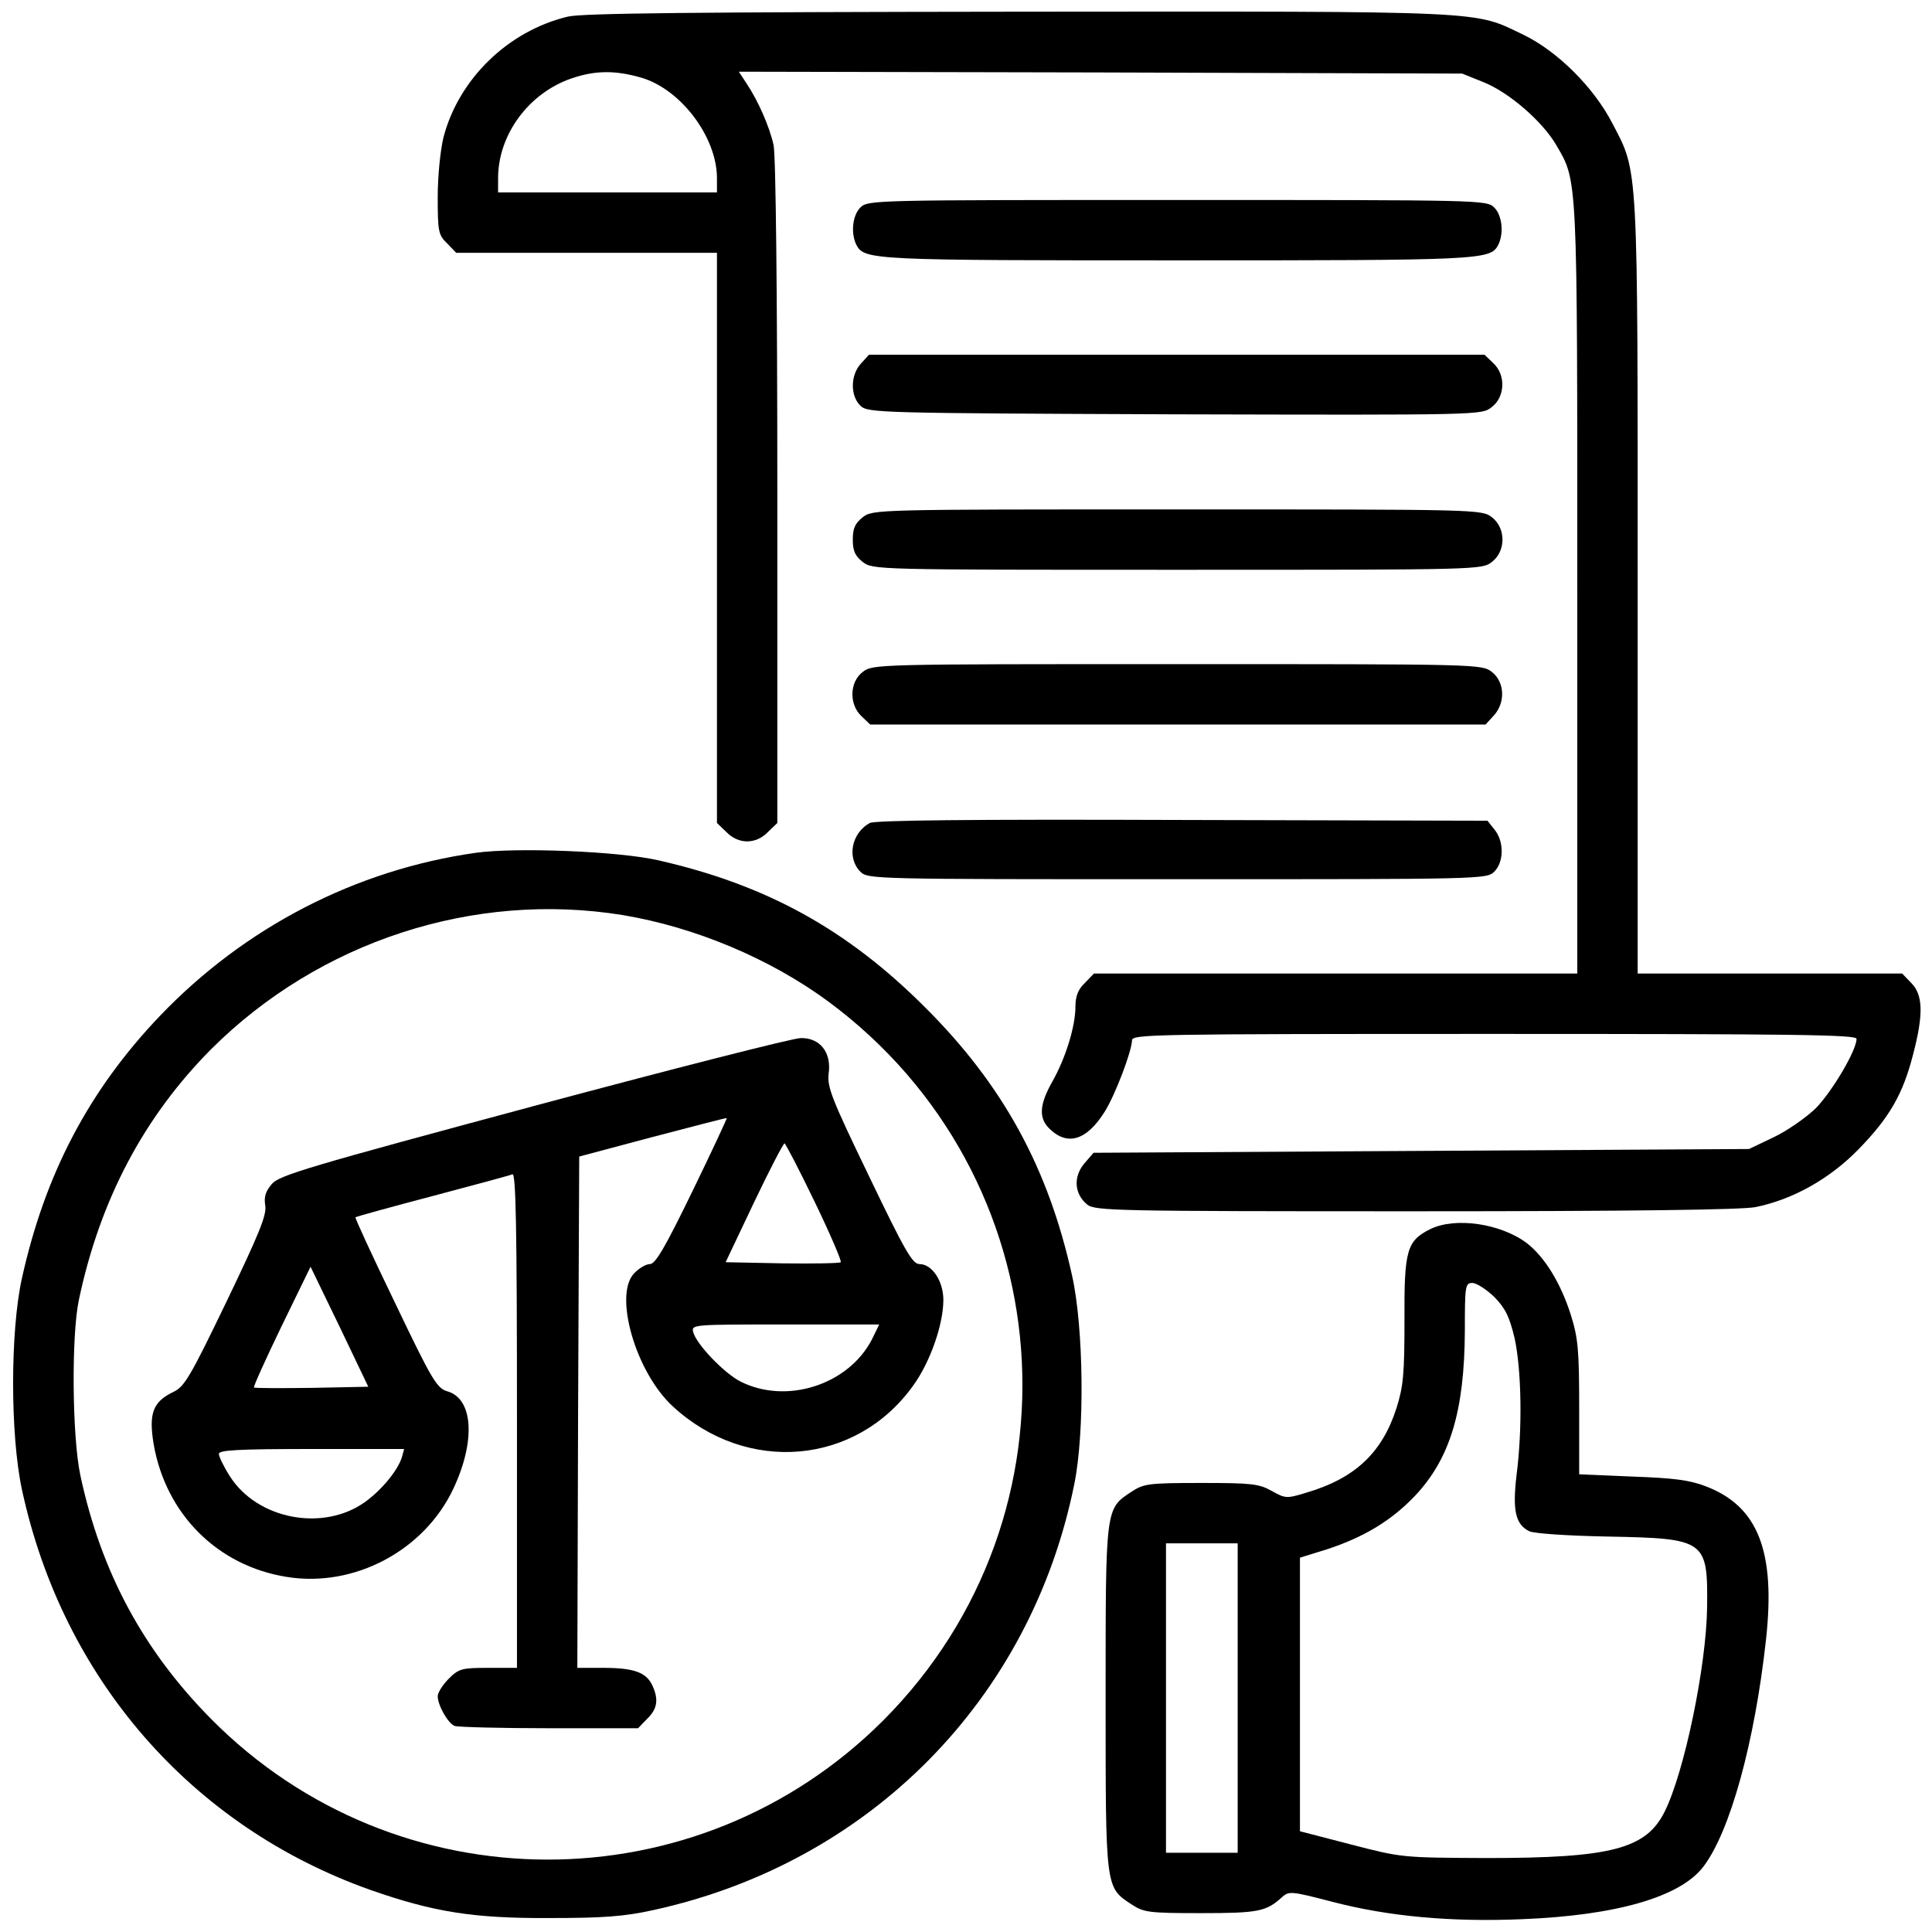 <?xml version="1.0" standalone="no"?>
<!DOCTYPE svg PUBLIC "-//W3C//DTD SVG 20010904//EN"
 "http://www.w3.org/TR/2001/REC-SVG-20010904/DTD/svg10.dtd">
<svg version="1.0" xmlns="http://www.w3.org/2000/svg"
 width="512pt" height="512pt" viewBox="0 0 512 512"
 preserveAspectRatio="xMidYMid meet">

<g transform="translate(0,512) scale(0.1,-0.1)"
fill="#000000" stroke="none">
<path d="M1505 5076 c-159 -38 -290 -166 -330 -321 -8 -34 -15 -101 -15 -158
0 -91 2 -100 25 -122 l24 -25 346 0 345 0 0 -755 0 -756 25 -24 c32 -33 78
-33 110 0 l25 24 0 878 c0 516 -4 895 -10 919 -11 49 -41 117 -71 162 l-21 32
958 -2 959 -3 57 -23 c67 -27 155 -103 192 -166 57 -98 56 -71 56 -1178 l0
-1018 -640 0 -641 0 -24 -25 c-18 -17 -25 -35 -25 -63 0 -52 -26 -136 -61
-198 -34 -60 -37 -96 -9 -124 48 -48 99 -33 147 43 28 44 72 160 73 190 0 16
52 17 960 17 796 0 960 -2 960 -13 0 -31 -65 -140 -108 -184 -26 -25 -76 -60
-112 -77 l-65 -31 -868 -5 -869 -5 -25 -29 c-29 -35 -26 -80 8 -108 20 -17 76
-18 870 -18 576 0 865 4 901 11 99 20 197 75 273 153 82 84 118 146 145 252
28 107 26 158 -5 189 l-24 25 -351 0 -350 0 0 1023 c0 1135 2 1098 -67 1230
-49 95 -145 191 -236 235 -134 64 -77 62 -1337 61 -867 -1 -1157 -4 -1195 -13z
m195 -162 c105 -31 200 -158 200 -266 l0 -38 -290 0 -290 0 0 38 c0 115 81
225 194 264 64 22 117 22 186 2z"/>
<path d="M2280 4570 c-21 -21 -26 -69 -10 -100 21 -39 48 -40 850 -40 802 0
829 1 850 40 16 31 11 79 -10 100 -20 20 -33 20 -840 20 -807 0 -820 0 -840
-20z"/>
<path d="M2282 4157 c-29 -31 -29 -87 -1 -113 20 -18 51 -19 833 -22 811 -2
813 -2 839 19 36 27 38 86 4 117 l-23 22 -815 0 -816 0 -21 -23z"/>
<path d="M2286 3749 c-20 -16 -26 -29 -26 -59 0 -30 6 -43 26 -59 27 -21 32
-21 834 -21 802 0 807 0 834 21 37 29 37 89 0 118 -27 21 -32 21 -834 21 -802
0 -807 0 -834 -21z"/>
<path d="M2286 3339 c-35 -27 -36 -86 -3 -117 l23 -22 815 0 816 0 21 23 c32
34 30 89 -4 116 -27 21 -32 21 -834 21 -802 0 -807 0 -834 -21z"/>
<path d="M2305 2939 c-49 -27 -61 -93 -25 -129 20 -20 33 -20 840 -20 807 0
820 0 840 20 26 26 26 80 1 111 l-19 24 -809 2 c-574 2 -814 -1 -828 -8z"/>
<path d="M1261 2860 c-318 -45 -612 -197 -837 -432 -189 -198 -305 -420 -366
-696 -31 -140 -31 -414 0 -559 108 -502 450 -894 925 -1062 166 -58 271 -75
472 -74 144 0 199 4 276 21 573 125 1001 558 1116 1129 28 137 25 415 -6 553
-63 285 -183 505 -390 711 -206 206 -420 324 -706 389 -103 24 -377 35 -484
20z m389 -165 c192 -32 390 -115 545 -229 623 -461 691 -1359 145 -1906 -493
-492 -1289 -491 -1780 4 -180 182 -292 389 -347 646 -22 103 -24 371 -4 465
56 266 173 486 351 665 286 285 695 419 1090 355z"/>
<path d="M1415 2189 c-595 -160 -673 -183 -694 -206 -17 -20 -22 -34 -18 -58
4 -25 -16 -74 -103 -255 -96 -199 -111 -225 -141 -239 -54 -26 -65 -57 -52
-137 32 -187 170 -324 353 -353 179 -29 365 70 442 235 59 126 52 238 -17 257
-27 8 -40 29 -138 234 -60 124 -107 226 -105 227 2 2 93 27 203 56 110 29 206
55 213 58 9 3 12 -131 12 -652 l0 -656 -76 0 c-70 0 -78 -2 -105 -29 -16 -16
-29 -37 -29 -46 0 -24 27 -72 45 -79 9 -3 122 -6 251 -6 l235 0 24 25 c27 26
31 51 14 88 -16 35 -49 47 -130 47 l-69 0 2 677 3 678 195 52 c107 28 195 51
196 50 1 -1 -40 -89 -91 -194 -73 -150 -98 -193 -113 -193 -10 0 -29 -11 -42
-25 -54 -58 5 -262 103 -352 196 -181 486 -156 637 55 45 62 80 162 80 227 0
50 -30 95 -63 95 -19 0 -39 35 -134 233 -100 207 -111 236 -107 272 8 56 -23
95 -74 94 -20 0 -338 -81 -707 -180z m744 -254 c41 -85 72 -157 69 -160 -3 -3
-73 -4 -155 -3 l-150 3 75 158 c41 86 78 157 81 157 3 -1 39 -70 80 -155z
m-1332 -493 c-83 -1 -151 -1 -154 1 -2 2 31 75 73 162 l77 158 77 -159 76
-159 -149 -3z m1484 129 c-62 -121 -227 -174 -349 -112 -43 22 -117 99 -125
131 -5 20 0 20 244 20 l249 0 -19 -39z m-1246 -313 c-11 -35 -53 -86 -97 -118
-111 -80 -286 -47 -359 68 -16 25 -29 52 -29 59 0 10 50 13 246 13 l245 0 -6
-22z"/>
<path d="M3791 1863 c-63 -31 -70 -56 -69 -242 0 -142 -3 -175 -21 -232 -38
-119 -110 -187 -240 -225 -52 -16 -55 -15 -91 5 -34 19 -54 21 -187 21 -139 0
-152 -2 -184 -23 -70 -46 -69 -40 -69 -547 0 -507 -1 -501 69 -547 32 -21 45
-23 183 -23 151 0 173 4 214 41 20 18 23 18 135 -11 149 -39 315 -54 504 -46
249 10 418 59 479 139 71 93 136 329 166 601 26 235 -21 354 -159 407 -44 17
-86 22 -196 26 l-140 6 0 176 c0 154 -3 185 -22 246 -27 85 -69 153 -116 190
-70 53 -190 70 -256 38z m169 -180 c30 -31 40 -52 54 -110 18 -83 21 -239 5
-362 -11 -94 -3 -131 34 -149 13 -6 101 -12 207 -14 261 -5 266 -9 264 -188
-2 -155 -60 -435 -112 -540 -49 -100 -142 -124 -472 -124 -225 1 -225 1 -360
36 l-135 35 0 363 0 362 71 22 c98 32 171 76 233 141 94 99 132 226 133 438 0
120 1 127 20 127 11 0 37 -17 58 -37z m-680 -1063 l0 -410 -95 0 -95 0 0 410
0 410 95 0 95 0 0 -410z"/>
</g>
</svg>
